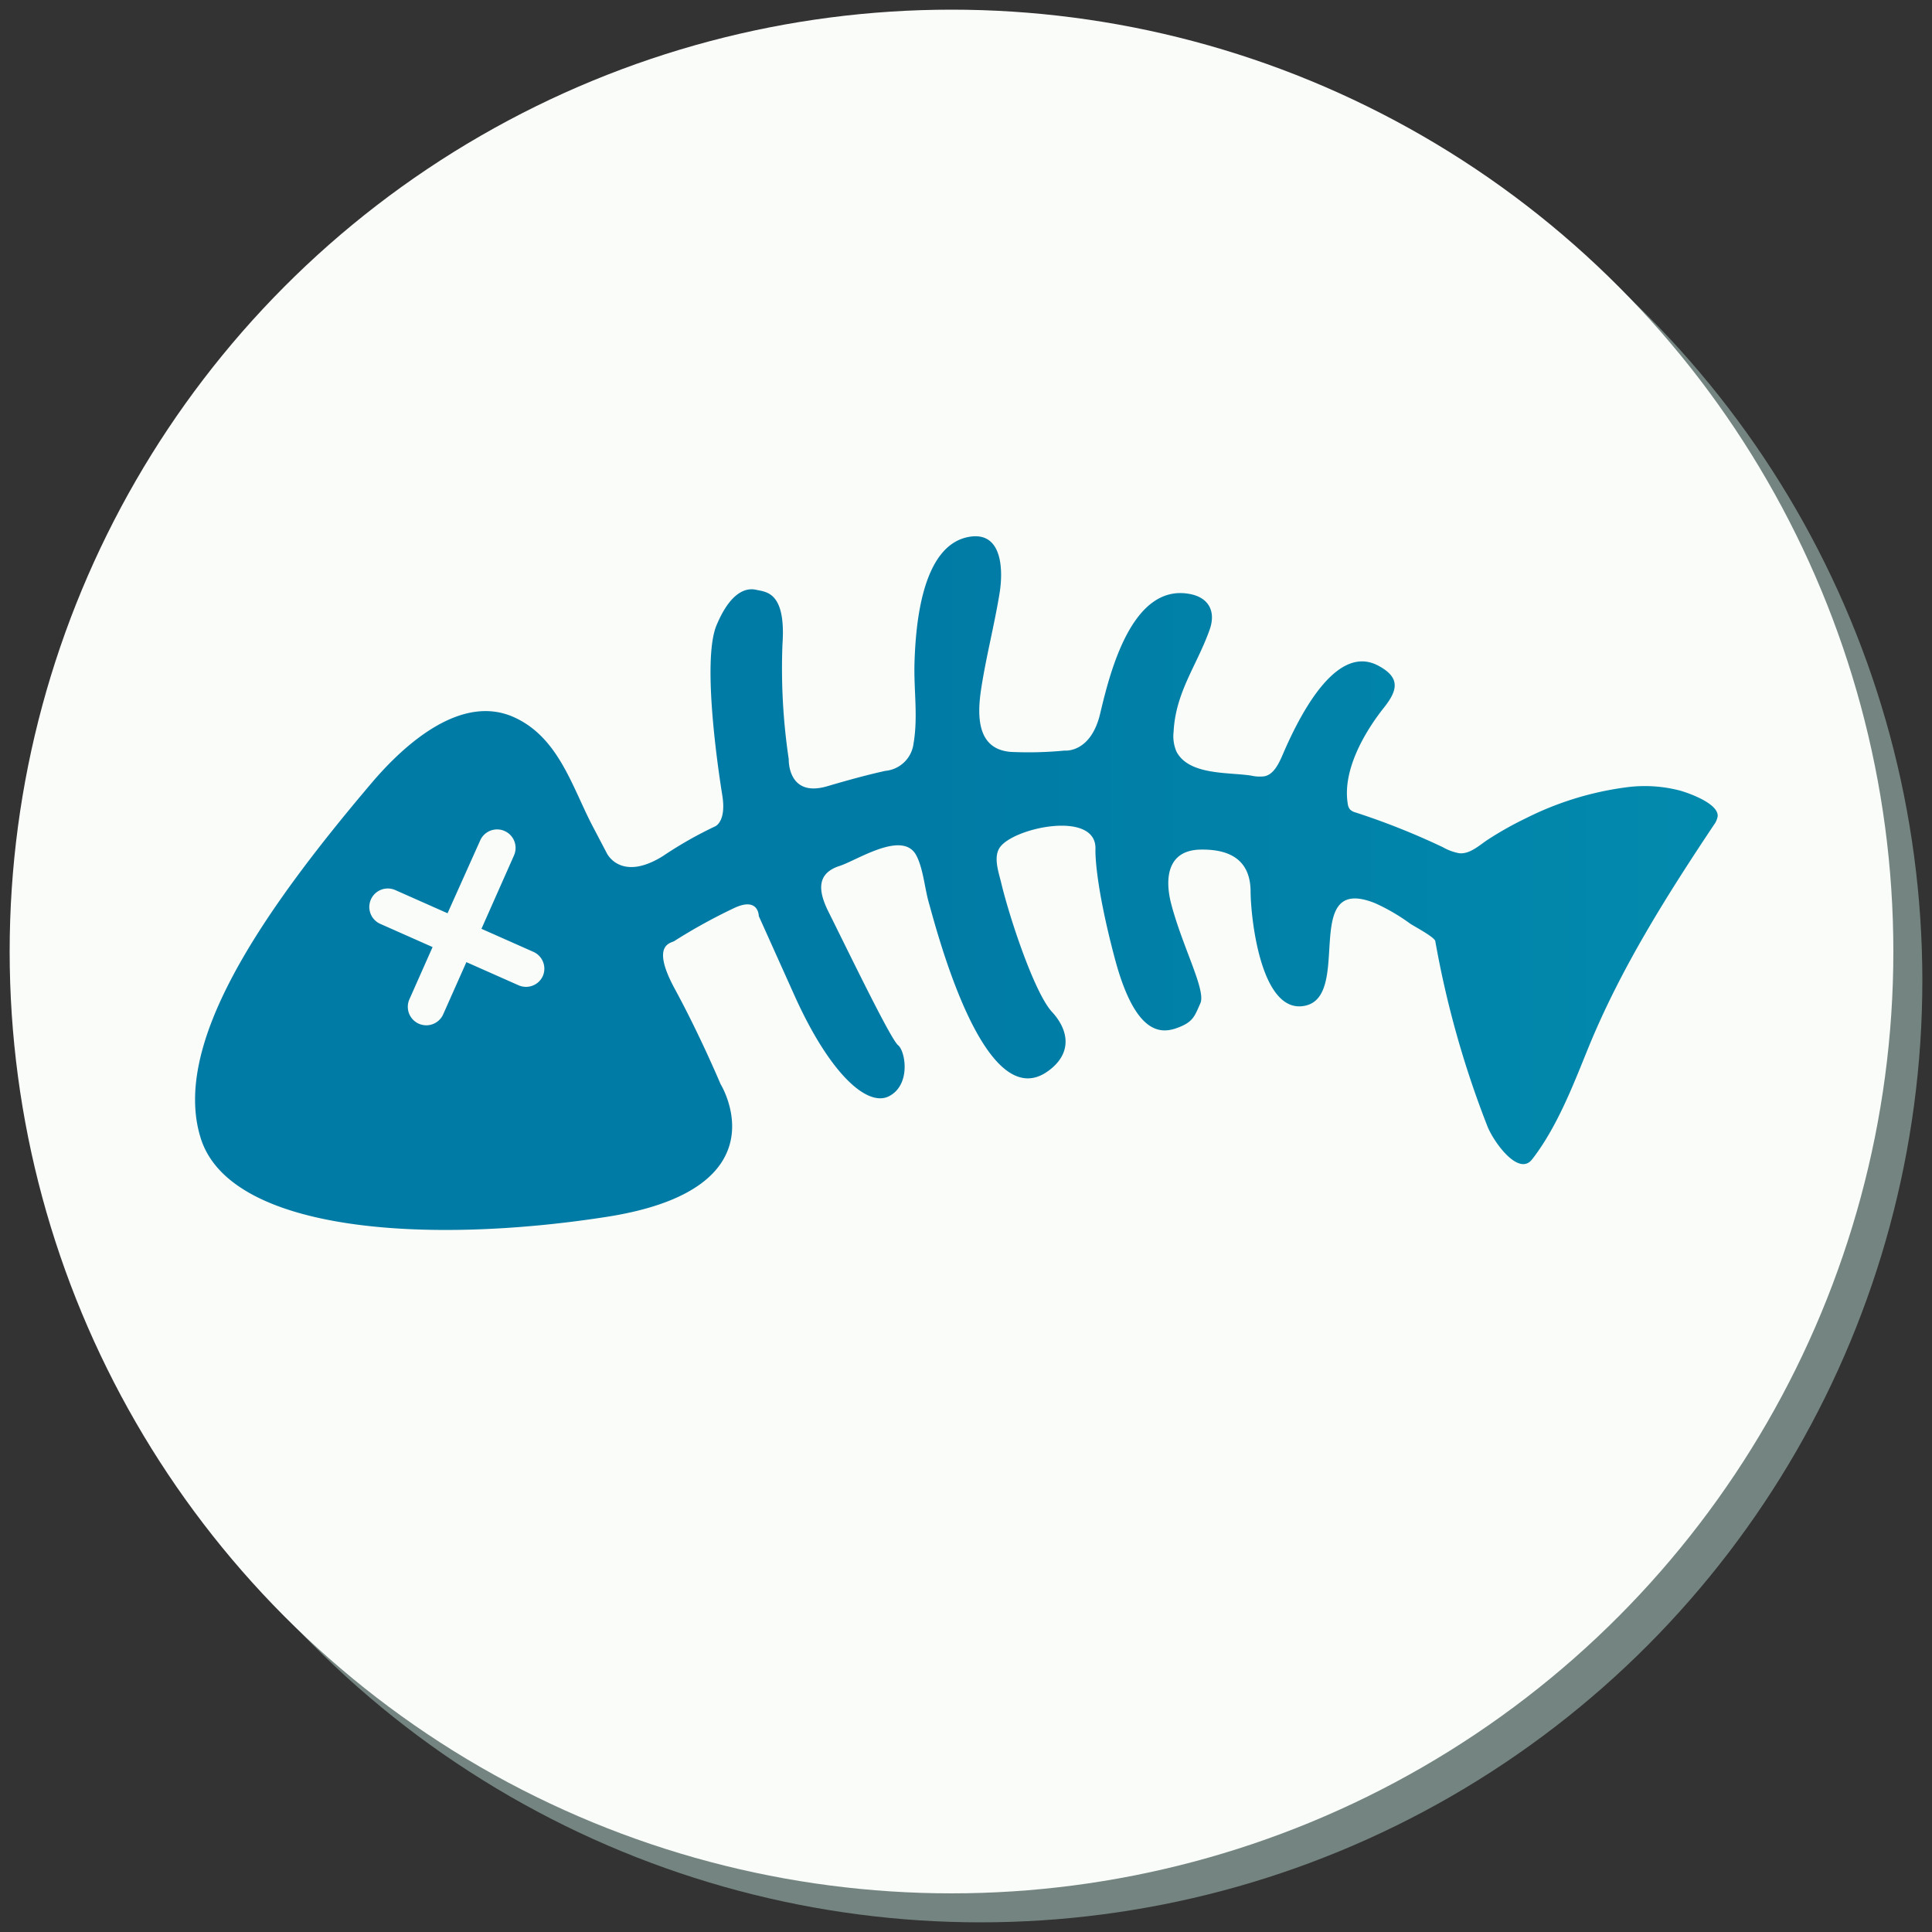 <svg xmlns="http://www.w3.org/2000/svg" viewBox="0 0 200 200"><rect x="0" y="0" width="200" height="200" fill="#333333" stroke="none"/><defs><style>.cls-1{fill:#b7d6ce;opacity:.5}.cls-2{fill:#f9fcf9}.cls-3{fill:url(#linear-gradient)}</style><linearGradient id="linear-gradient" x1="20.19" y1="91.41" x2="177.81" y2="91.41" gradientUnits="userSpaceOnUse"><stop offset=".04" stop-color="#007ba5"/><stop offset=".48" stop-color="#007ba5"/><stop offset="1" stop-color="#028aad"/></linearGradient></defs><g id="tokens"><circle class="cls-1" cx="101.5" cy="101.5" r="97.5"/><circle class="cls-2" cx="98.5" cy="98.5" r="97.5"/></g><path class="cls-3" d="M173.91 81.84a14.45 14.45 0 0 0-5.54-.34 32.48 32.48 0 0 0-10.44 3.22 35.18 35.18 0 0 0-3.91 2.2c-.87.57-1.89 1.55-3 1.4a5.41 5.41 0 0 1-1.66-.62 74.88 74.88 0 0 0-9.05-3.6 1.26 1.26 0 0 1-.57-.32 1.15 1.15 0 0 1-.22-.57c-.57-3.46 1.73-7.43 3.78-10 1.41-1.79 1.67-3.09-.64-4.31-4.13-2.18-7.74 4.36-9.69 8.79-.4.91-.95 2.45-2.07 2.67a3.81 3.81 0 0 1-1.33-.06c-2.29-.38-6.48 0-7.78-2.49a4 4 0 0 1-.3-2.05c.21-4.13 2.41-6.86 3.73-10.57.69-1.94-.13-3.39-2.16-3.72-5.94-1-8.19 8.27-9.17 12.4s-3.68 3.83-3.68 3.83a39.23 39.23 0 0 1-5.26.15c-3.71-.08-3.84-3.44-3.4-6.41.5-3.33 1.37-6.65 1.92-10 .39-2.35.34-6.5-3.18-5.86-4.9.89-5.5 9.22-5.62 13-.09 2.82.38 5.57-.1 8.39a3.24 3.24 0 0 1-2.92 2.83c-2 .44-4 1-5.94 1.57-4.21 1.28-4.06-2.78-4.06-2.78A63.76 63.76 0 0 1 81 66.7c.38-5.48-1.73-5.41-2.7-5.64s-2.63.08-4.13 3.68.15 14.8.6 17.58-.75 3.23-.75 3.23a41.24 41.24 0 0 0-5.41 3.08c-4.36 2.7-5.79-.3-5.79-.3l-1.5-2.86c-2.08-4-3.47-9-7.91-11.13-5.6-2.72-11.6 2.78-14.93 6.7C27 94.57 17.71 108.17 20.79 117.86s23.44 11 42 8.11 11.8-13.75 11.8-13.75-2.1-5-4.73-9.84-.23-4.73 0-5A57.9 57.9 0 0 1 76 94c2.55-1.2 2.55.83 2.55.83l3.68 8.19c3.68 8.19 7.59 11.65 9.84 10.44s1.65-4.66.9-5.26-4.81-9-7.21-13.82c-1.12-2.24-1.19-4 1.19-4.75 1.8-.59 6.52-3.73 7.91-1.07.69 1.31.86 3.31 1.26 4.77 1 3.58 5.85 22.16 12.33 17.58 2.55-1.8 2.25-4.21.45-6.16s-4.36-9.62-5.26-13.37c-.25-1.06-.81-2.57-.18-3.59 1.3-2.1 10.12-4 9.94.14 0 .07-.13 3.25 2 11.27s4.81 7.81 6.46 7.21 1.8-1.2 2.4-2.55-1.8-5.71-3-10.22c-.72-2.7-.42-5.62 3-5.69 3.07-.06 5.15 1.08 5.2 4.26 0 2.65 1 12.44 5.35 11.95 5.45-.61-.35-13.81 7.52-10.67a20.17 20.17 0 0 1 3.67 2.14c.41.27 2.49 1.37 2.58 1.79a100.76 100.76 0 0 0 5.42 19.23c.7 1.69 3.23 5.13 4.6 3.37 2.65-3.4 4.37-8 5.81-11.52 3.34-8.2 8.09-15.73 13-23.09a2.07 2.07 0 0 0 .4-.89c.13-1.32-2.94-2.41-3.9-2.68zM56.21 101a1.91 1.91 0 0 1-2.52 1l-5.41-2.4-2.4 5.4a1.91 1.91 0 1 1-3.5-1.55l2.4-5.41-5.41-2.4a1.91 1.91 0 0 1 1.55-3.5l5.41 2.4L49.71 87a1.91 1.91 0 1 1 3.5 1.55l-3.37 7.6 5.41 2.4a1.91 1.91 0 0 1 .96 2.45z" id="icons"/></svg>